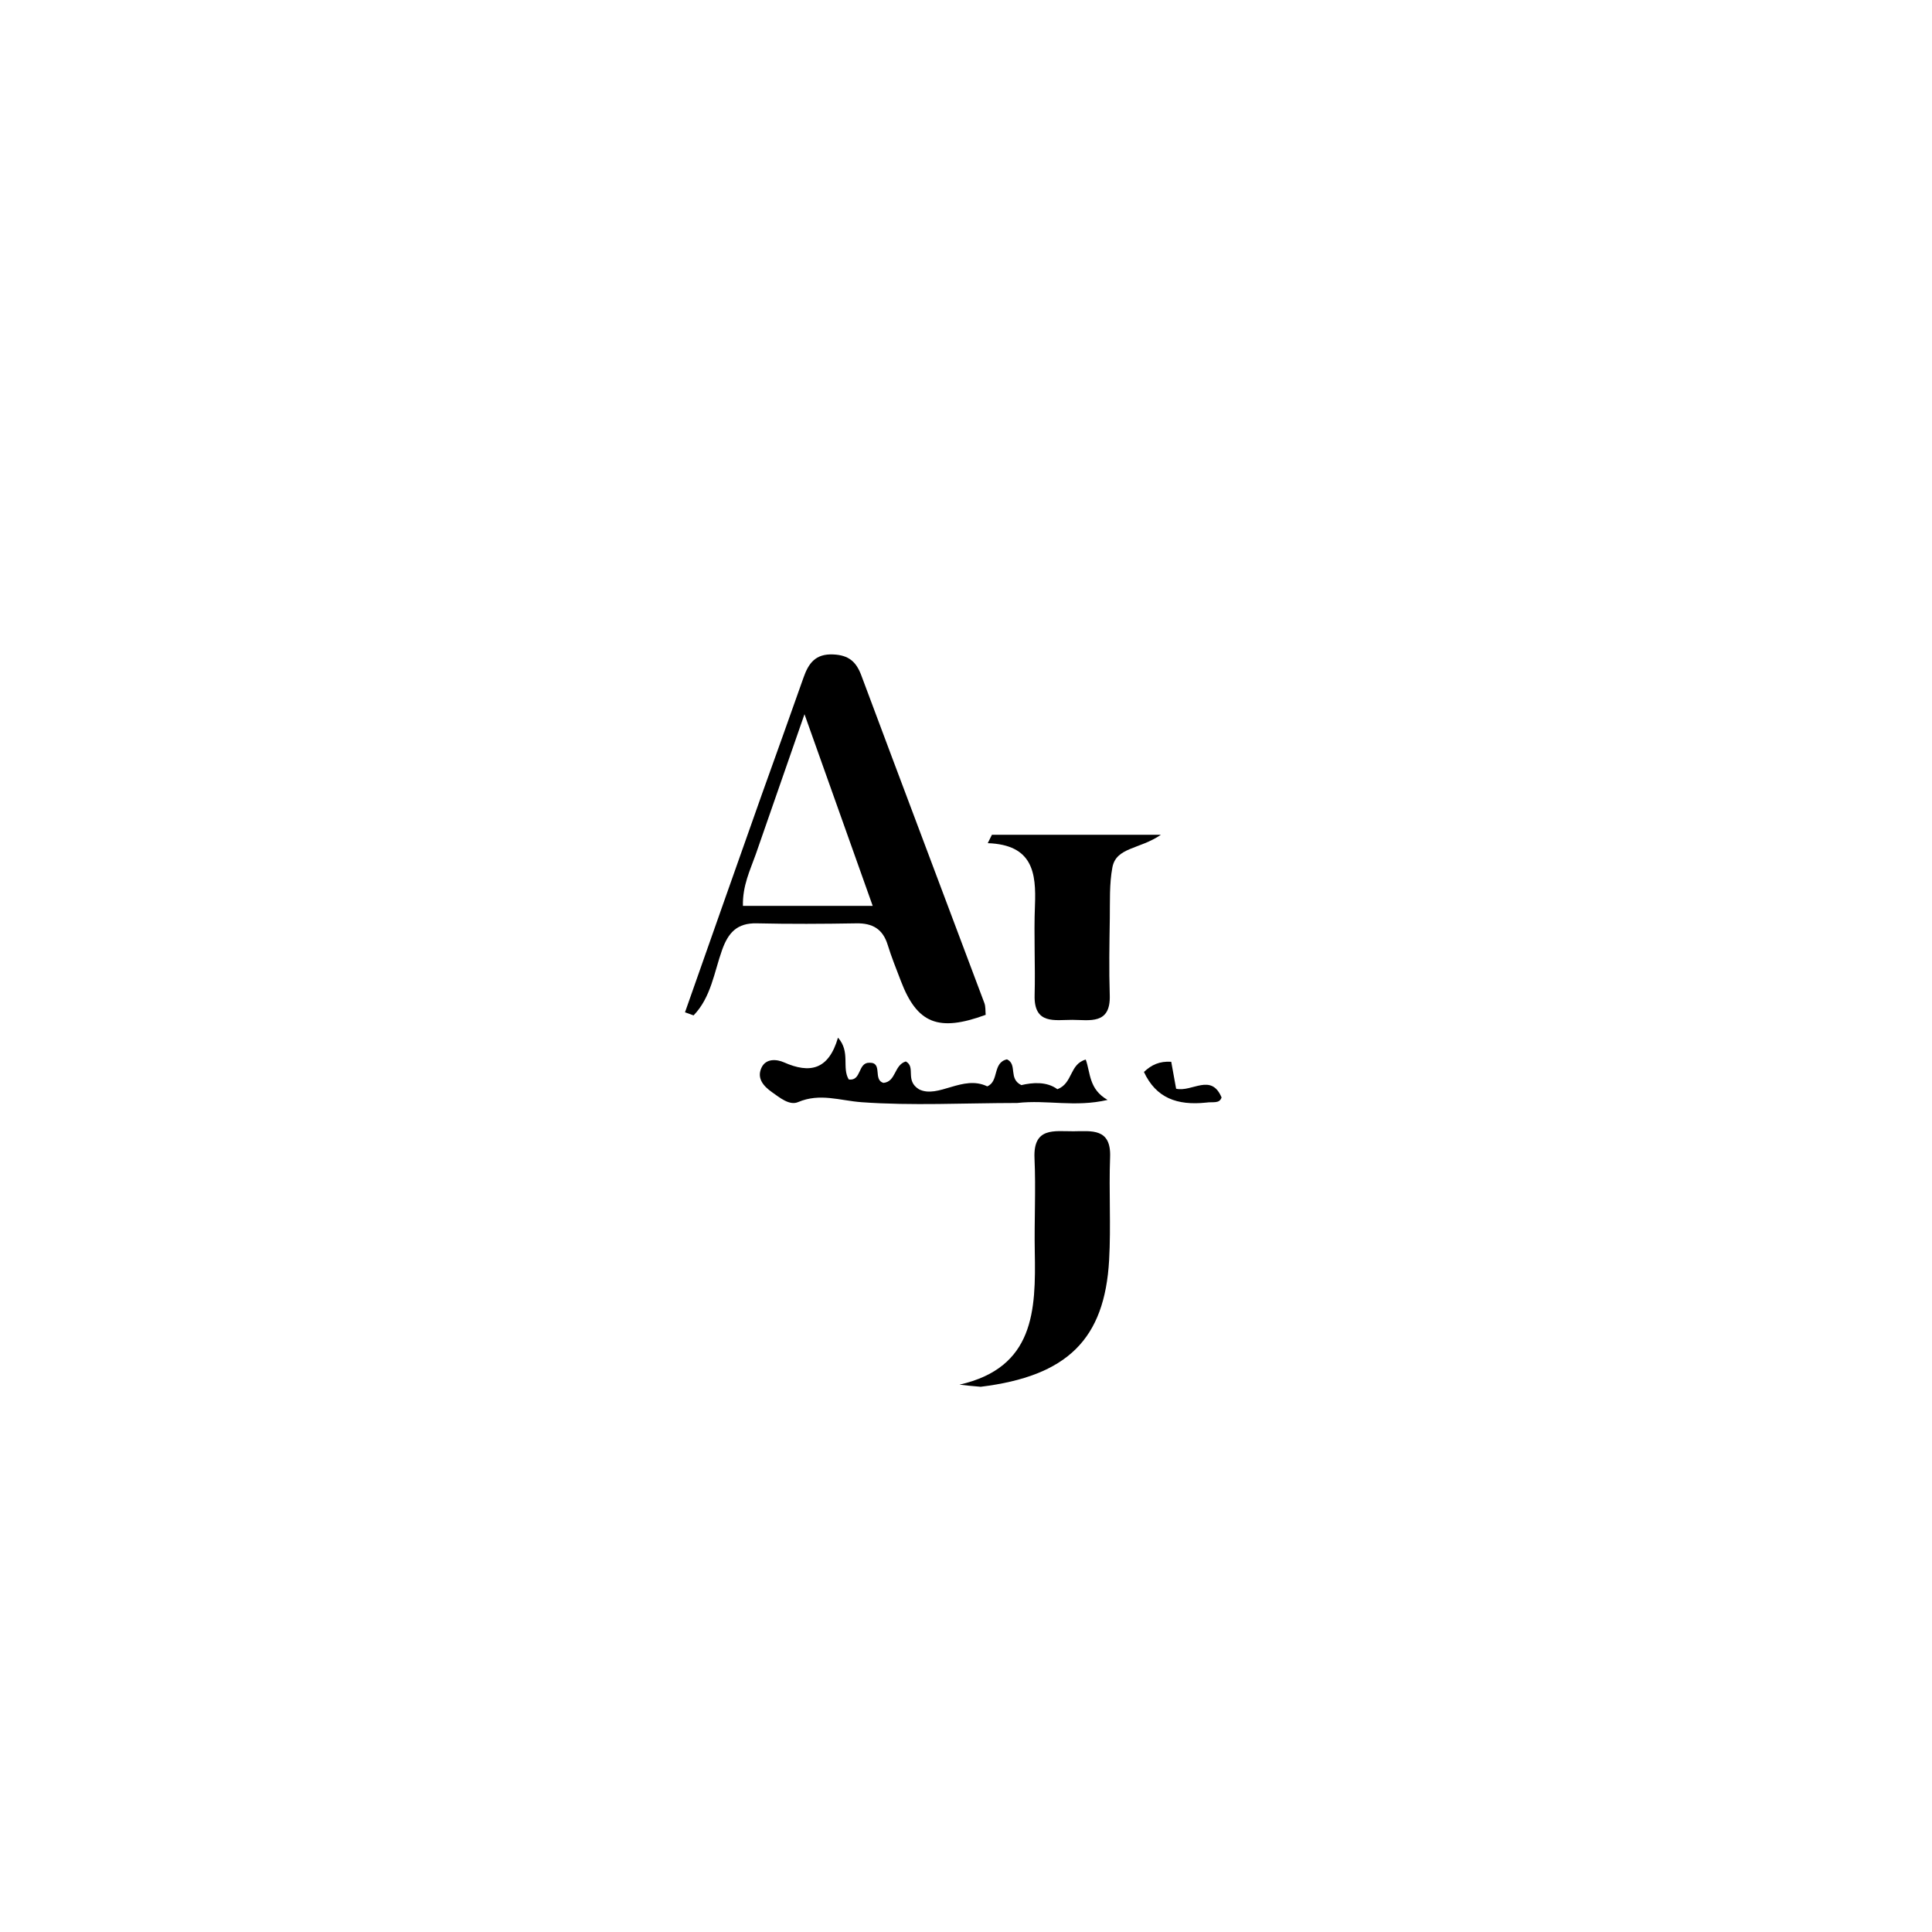 <svg version="1.1" id="Layer_1" xmlns="http://www.w3.org/2000/svg" xmlns:xlink="http://www.w3.org/1999/xlink" x="0px" y="0px"
	 width="100" height="100" viewBox="100 80 300 300" enable-background="new 205 180 1000 1000" xml:space="preserve">
<path fill="#000000" opacity="1" stroke="none" 
	d="
M218.279,203.409 
	C220.547,197.099 222.672,191.152 224.776,185.197 
	C225.549,183.008 226.608,181.496 229.381,181.621 
	C231.77,181.728 232.944,182.73 233.741,184.867 
	C240.078,201.837 246.488,218.779 252.848,235.741 
	C253.064,236.316 252.996,236.998 253.056,237.582 
	C245.711,240.283 242.403,238.93 239.887,232.328 
	C239.177,230.464 238.421,228.61 237.836,226.706 
	C237.08,224.249 235.478,223.333 232.973,223.376 
	C227.816,223.465 222.654,223.493 217.497,223.375 
	C214.464,223.306 213.087,224.813 212.126,227.507 
	C210.887,230.981 210.41,234.869 207.699,237.67 
	C207.254,237.511 206.809,237.352 206.365,237.193 
	C210.285,226.052 214.206,214.91 218.279,203.409 
M217.353,212.663 
	C216.478,215.133 215.287,217.525 215.362,220.664 
	C221.838,220.664 228.196,220.664 235.513,220.664 
	C231.974,210.72 228.655,201.397 224.921,190.903 
	C222.182,198.785 219.899,205.358 217.353,212.663 
z"/>
<path fill="#000000" opacity="1" stroke="none" 
	d="
M252.287,295.338 
	C250.92,295.232 249.955,295.12 248.99,295.009 
	C260.619,292.367 260.852,283.5 260.68,274.342 
	C260.589,269.514 260.857,264.675 260.637,259.856 
	C260.414,254.963 263.732,255.682 266.671,255.664 
	C269.495,255.647 272.549,255.136 272.376,259.676 
	C272.174,264.998 272.523,270.345 272.224,275.659 
	C271.534,287.96 265.735,293.68 252.287,295.338 
z"/>
<path fill="#000000" opacity="1" stroke="none" 
	d="
M264.043,209.625 
	C269.311,209.623 274.089,209.623 280.265,209.623 
	C276.971,211.9 273.321,211.536 272.73,214.695 
	C272.248,217.269 272.369,219.967 272.33,222.611 
	C272.269,226.591 272.196,230.576 272.323,234.552 
	C272.47,239.161 269.186,238.368 266.494,238.363 
	C263.8,238.358 260.53,239.136 260.655,234.54 
	C260.781,229.899 260.52,225.246 260.707,220.61 
	C260.911,215.542 260.383,211.172 253.377,210.926 
	C253.593,210.493 253.808,210.06 254.023,209.626 
	C257.2,209.626 260.376,209.626 264.043,209.625 
z"/>
<path fill="#000000" opacity="1" stroke="none" 
	d="
M257.957,251.27 
	C249.569,251.281 241.642,251.717 233.787,251.15 
	C230.449,250.909 227.332,249.683 223.92,251.135 
	C222.584,251.703 221.087,250.449 219.862,249.584 
	C218.576,248.677 217.486,247.465 218.23,245.821 
	C218.916,244.309 220.618,244.466 221.741,244.964 
	C225.735,246.734 228.662,246.154 230.123,241.126 
	C232.098,243.354 230.679,245.771 231.796,247.621 
	C233.815,247.9 233.161,244.97 235.013,245.023 
	C237.131,244.963 235.5,247.698 237.193,248.149 
	C239.152,247.956 238.814,245.373 240.655,244.822 
	C242.271,245.695 240.459,247.779 242.715,249.154 
	C245.688,250.625 249.501,246.852 253.297,248.688 
	C255.171,247.923 254.077,245.011 256.366,244.494 
	C258.032,245.297 256.534,247.493 258.593,248.496 
	C260.289,248.096 262.517,247.891 264.192,249.133 
	C266.609,248.22 266.048,245.245 268.593,244.529 
	C269.346,246.599 269.057,249.115 271.982,250.794 
	C266.879,251.981 262.615,250.741 257.957,251.27 
z"/>
<path fill="#000000" opacity="1" stroke="none" 
	d="
M287.28,251.212 
	C282.786,251.682 279.514,250.504 277.629,246.453 
	C278.8,245.342 280.066,244.756 281.868,244.872 
	C282.12,246.258 282.373,247.654 282.628,249.058 
	C285.115,249.619 288.071,246.574 289.686,250.413 
	C289.342,251.423 288.386,251.051 287.28,251.212 
z"/>
</svg>